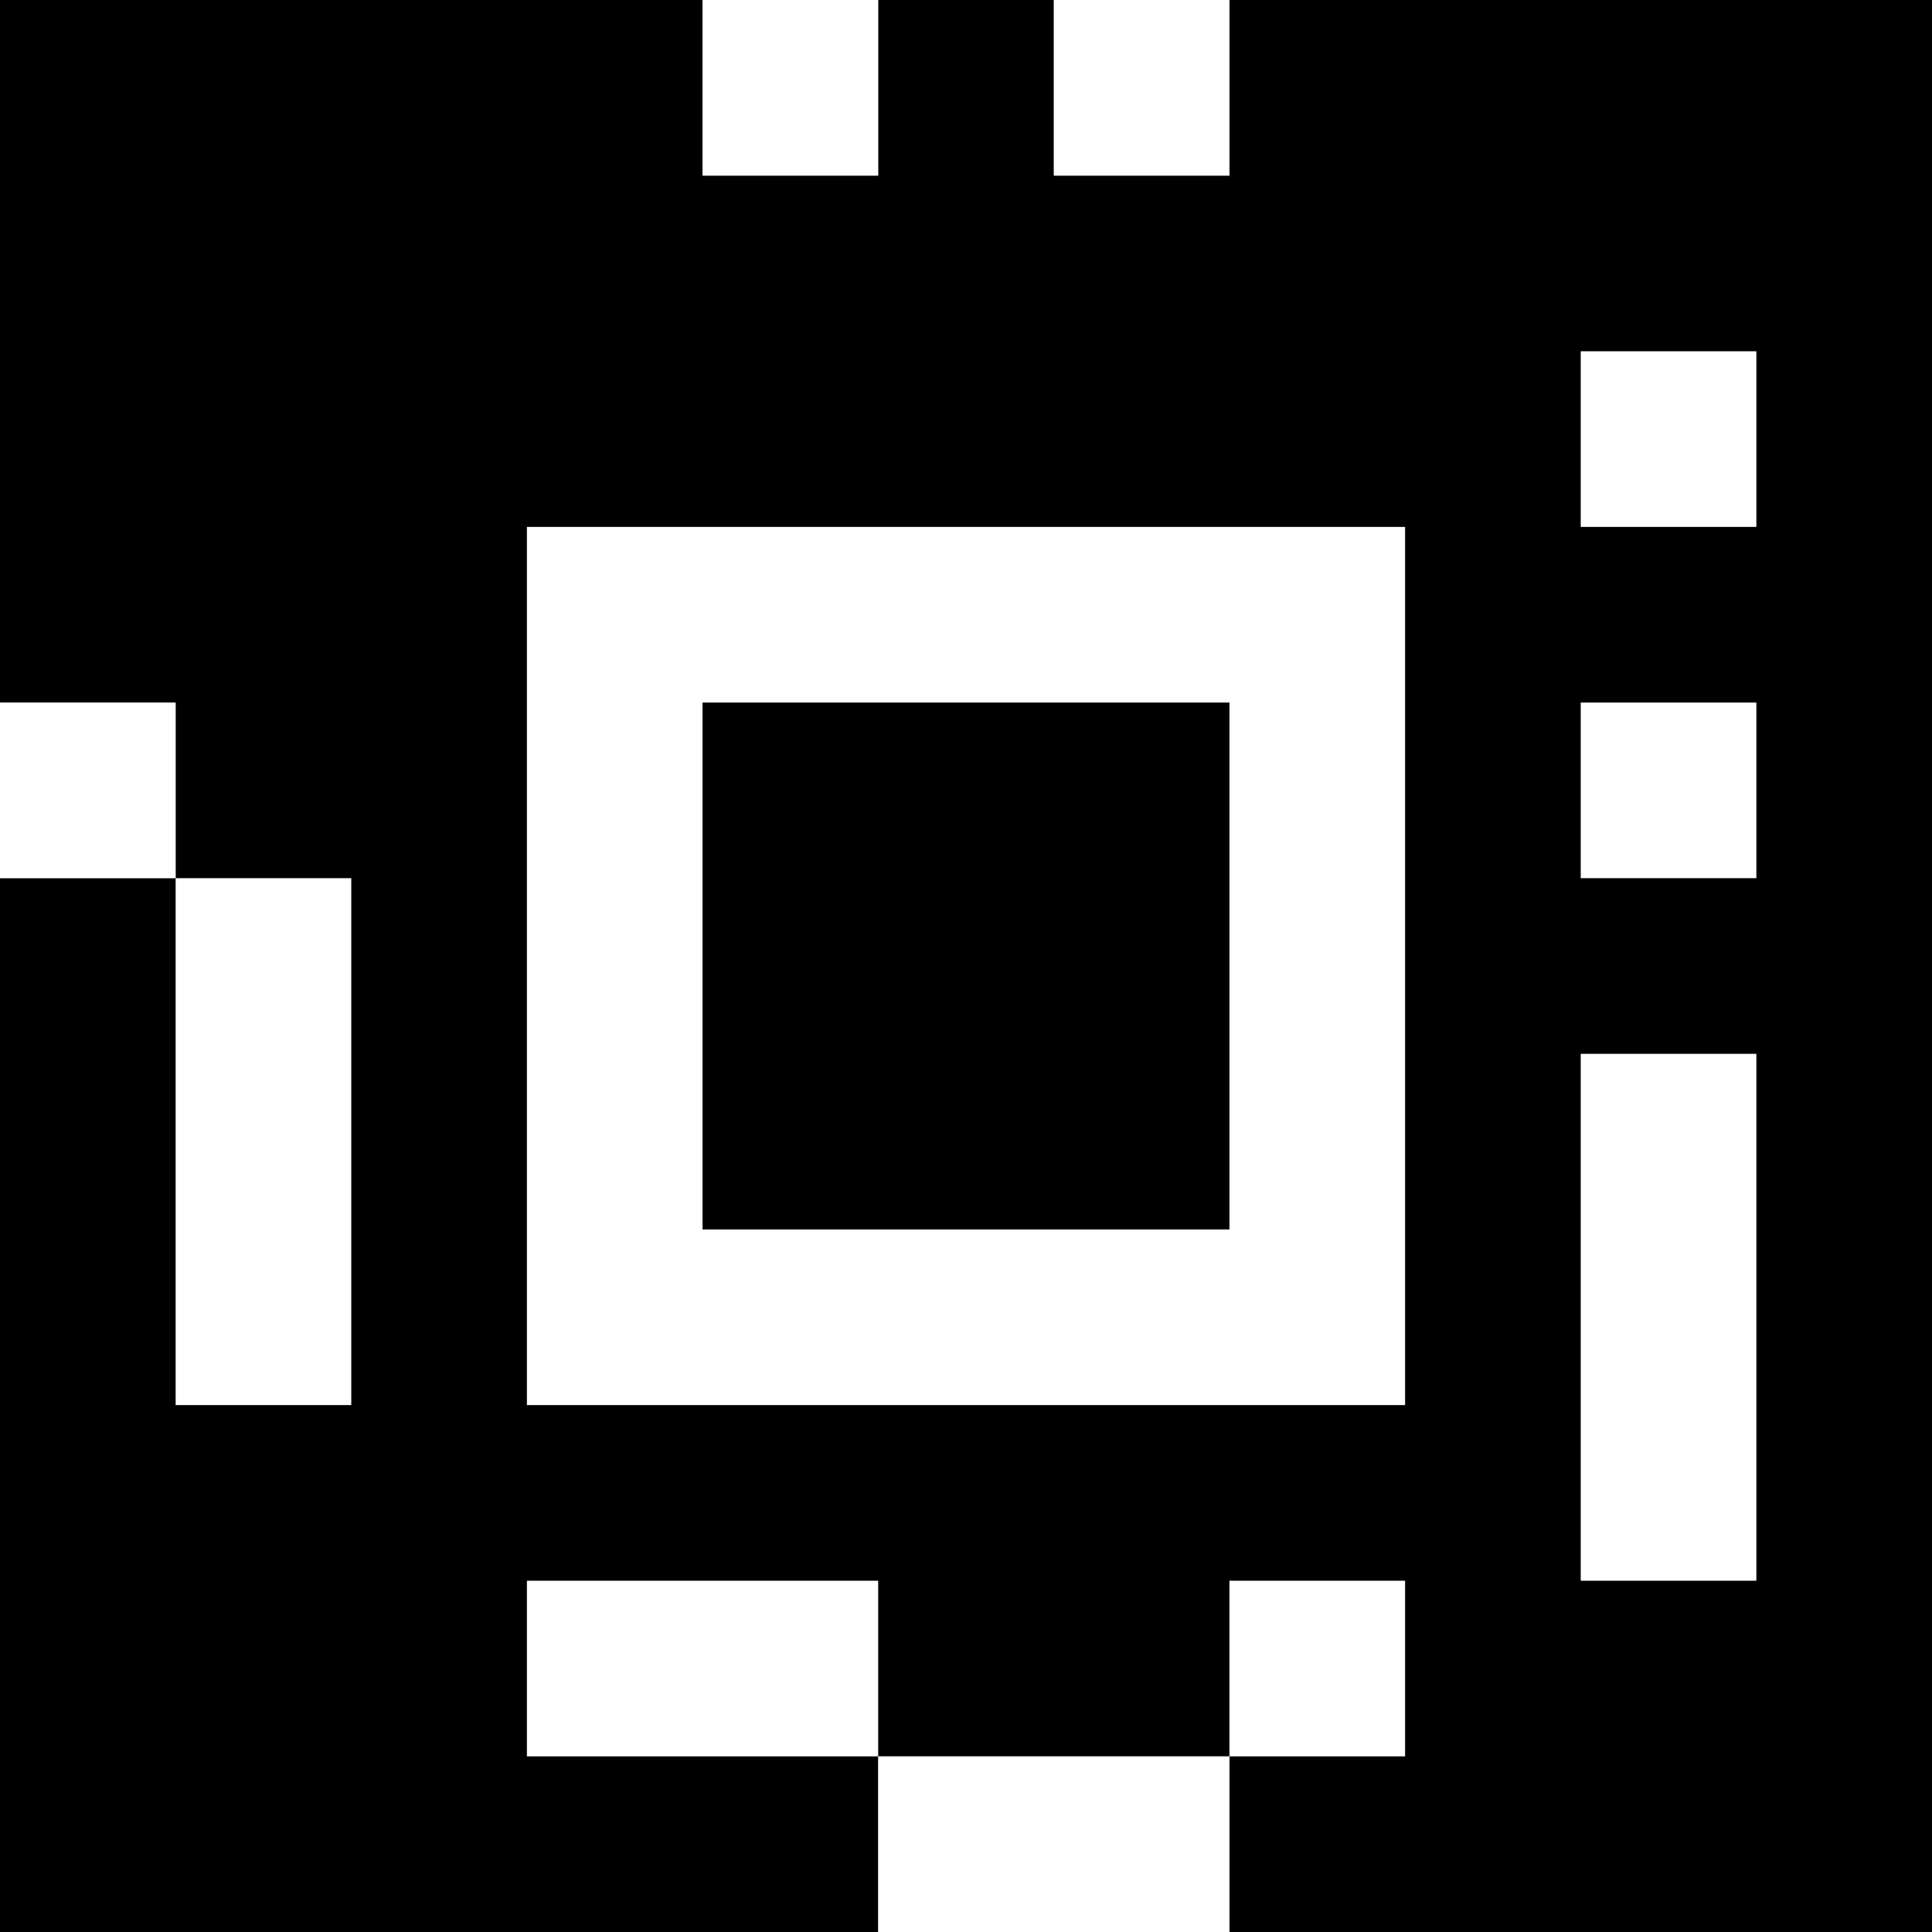 <?xml version="1.0" standalone="yes"?>
<svg xmlns="http://www.w3.org/2000/svg" width="110" height="110">
<rect width="100%" height="100%" fill="#808080" stroke="none"/>
<path style="fill:#000000; stroke:none;" d="M0 0L0 40L10 40L10 50L0 50L0 110L50 110L50 100L70 100L70 110L110 110L110 0L70 0L70 10L60 10L60 0L50 0L50 10L40 10L40 0L0 0z"/>
<path style="fill:#ffffff; stroke:none;" d="M40 0L40 10L50 10L50 0L40 0M60 0L60 10L70 10L70 0L60 0M90 20L90 30L100 30L100 20L90 20M30 30L30 80L80 80L80 30L30 30M0 40L0 50L10 50L10 40L0 40z"/>
<path style="fill:#000000; stroke:none;" d="M40 40L40 70L70 70L70 40L40 40z"/>
<path style="fill:#ffffff; stroke:none;" d="M90 40L90 50L100 50L100 40L90 40M10 50L10 80L20 80L20 50L10 50M90 60L90 90L100 90L100 60L90 60M30 90L30 100L50 100L50 90L30 90M70 90L70 100L80 100L80 90L70 90M50 100L50 110L70 110L70 100L50 100z"/>
</svg>
